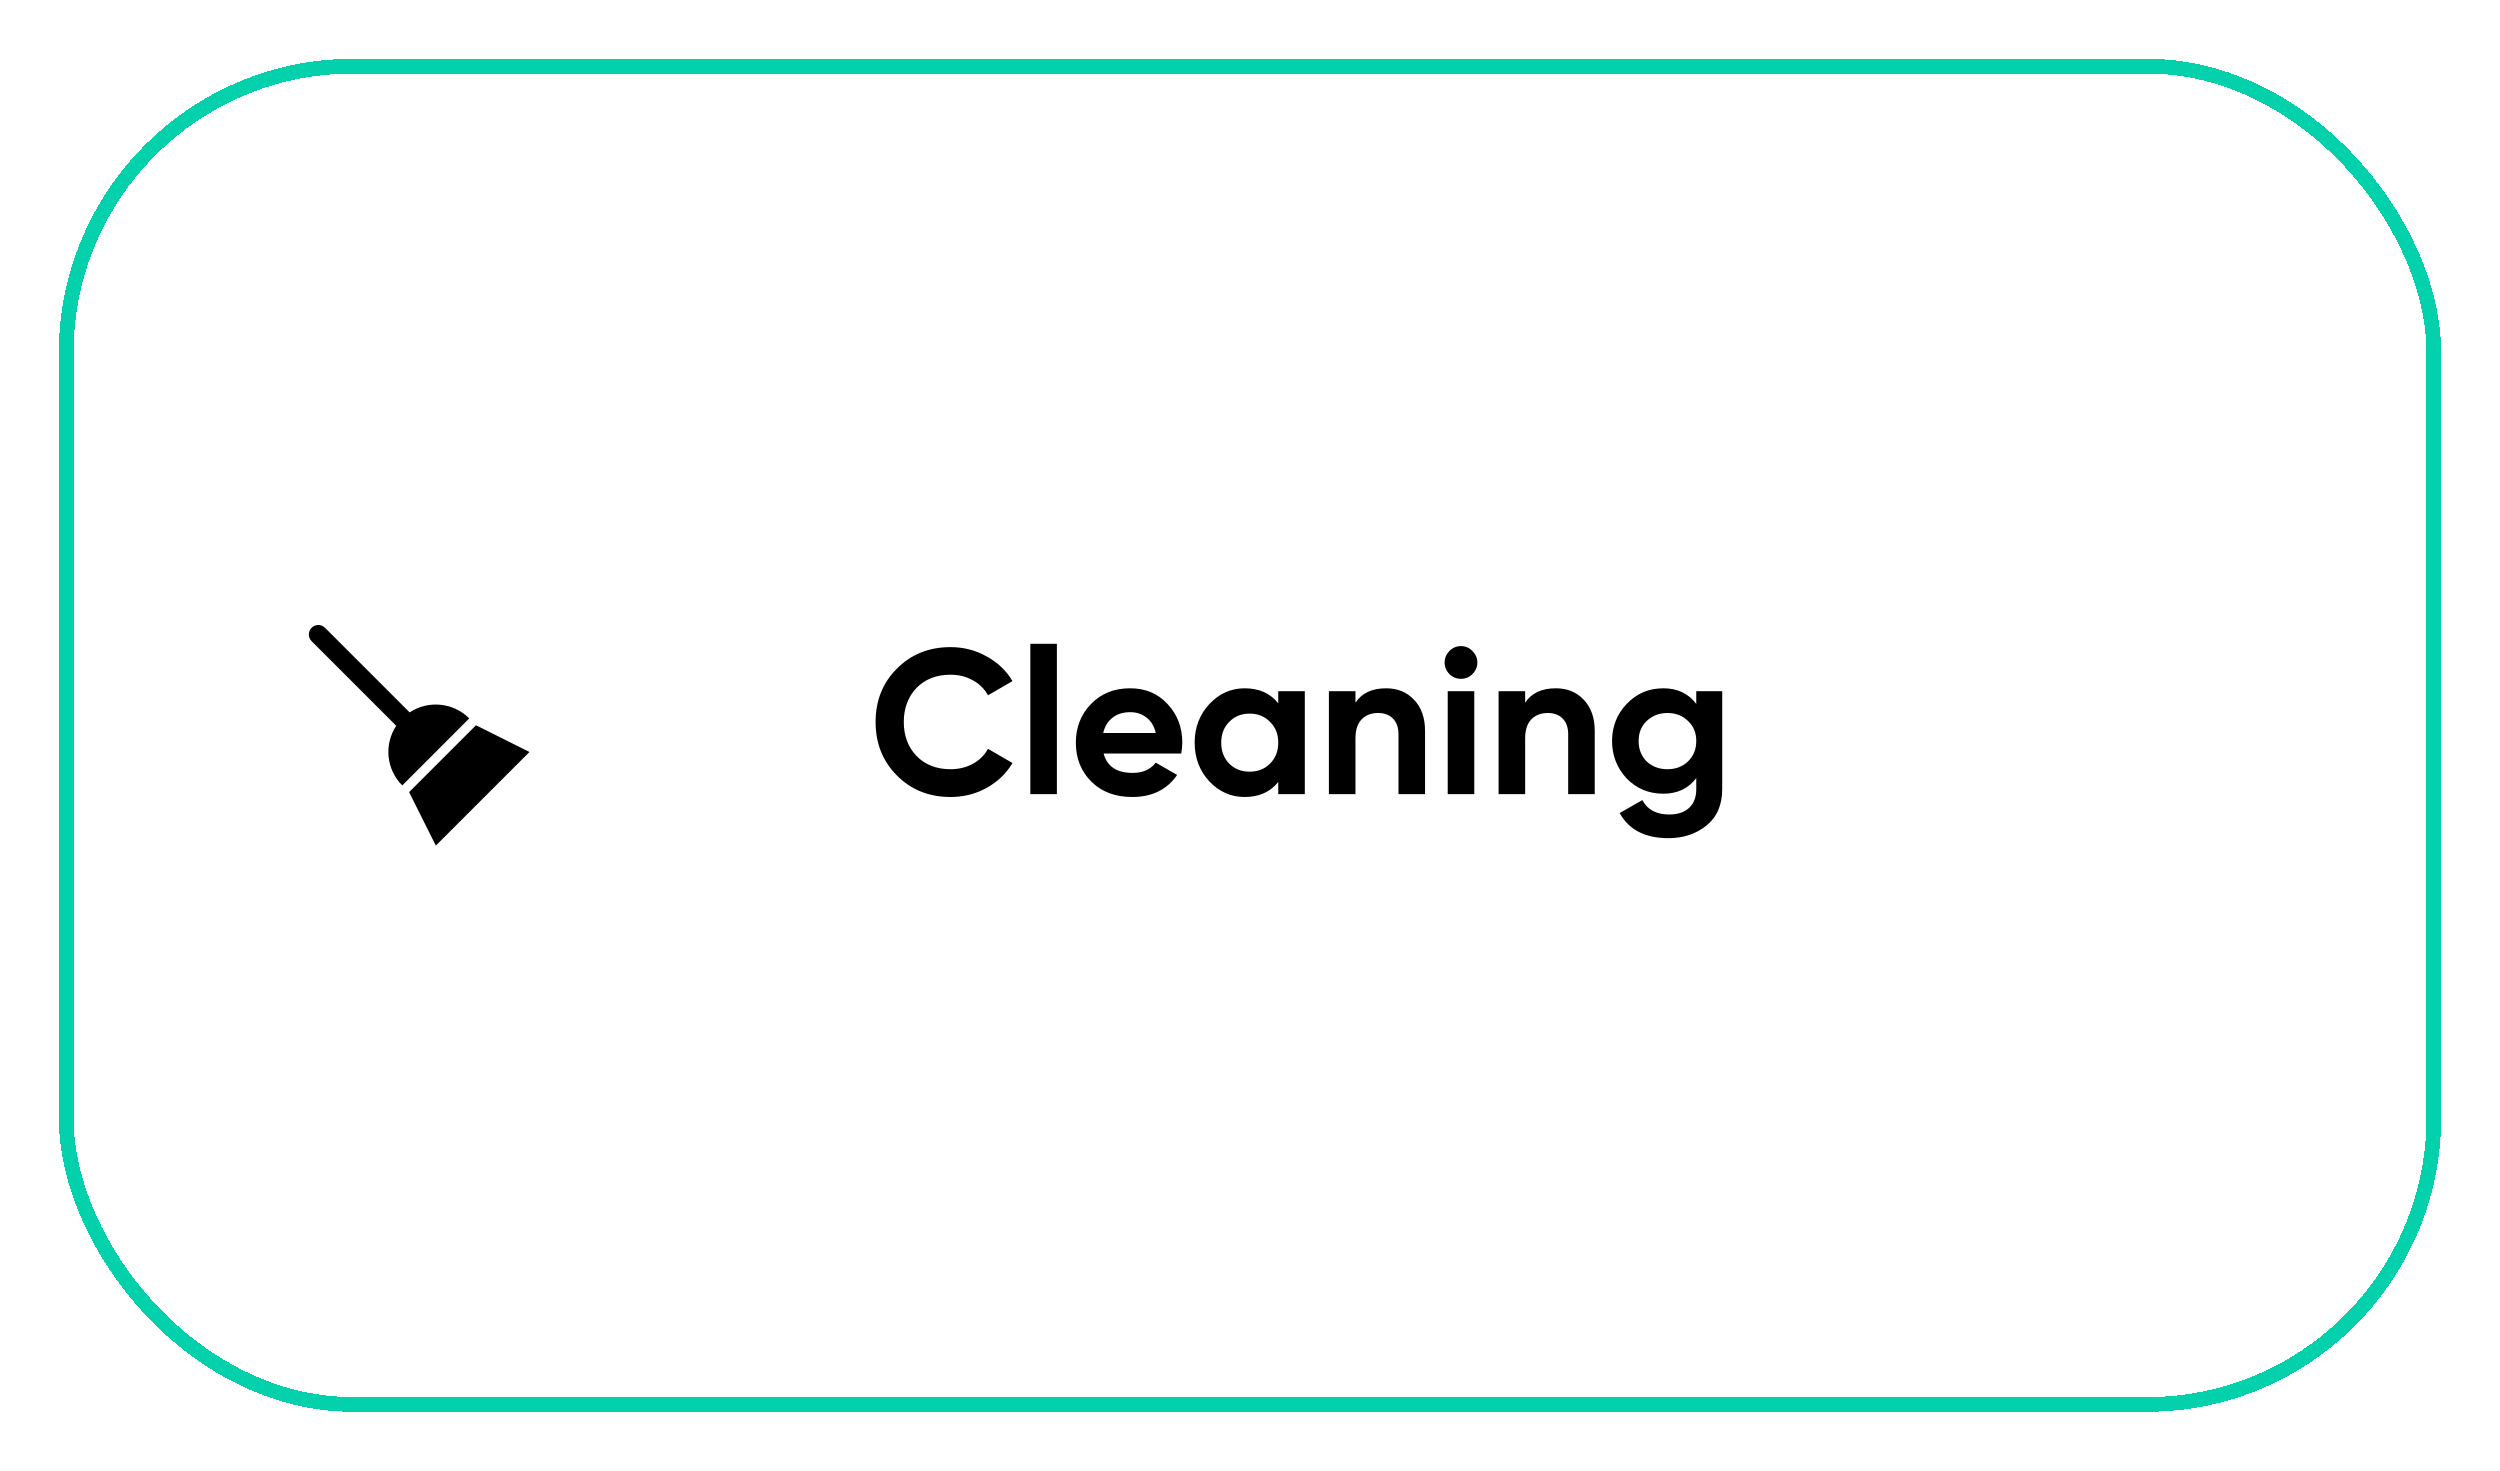 <svg width="170" height="100" viewBox="0 0 170 100" fill="none" xmlns="http://www.w3.org/2000/svg">
<g filter="url(#filter0_d_183_2848)">
<rect x="4.5" y="0.5" width="161" height="91" rx="19.5" stroke="#02D1AC" shape-rendering="crispEdges"/>
<path d="M32.364 45.318L27.818 49.864L29.636 53.5L36 47.136L32.364 45.318Z" fill="black"/>
<path d="M27.855 44.443L22.1 38.689C21.848 38.437 21.441 38.437 21.189 38.689C20.937 38.94 20.937 39.348 21.189 39.601L26.943 45.354C26.114 46.605 26.25 48.307 27.353 49.409L31.909 44.852C30.807 43.75 29.106 43.613 27.855 44.443Z" fill="black"/>
<path d="M64.636 50.196C63.171 50.196 61.953 49.706 60.982 48.726C60.021 47.755 59.54 46.547 59.54 45.1C59.54 43.644 60.021 42.435 60.982 41.474C61.953 40.494 63.171 40.004 64.636 40.004C65.523 40.004 66.34 40.214 67.086 40.634C67.842 41.045 68.43 41.605 68.85 42.314L67.184 43.28C66.942 42.841 66.596 42.501 66.148 42.258C65.7 42.006 65.196 41.88 64.636 41.88C63.684 41.88 62.914 42.179 62.326 42.776C61.748 43.383 61.458 44.157 61.458 45.1C61.458 46.033 61.748 46.803 62.326 47.41C62.914 48.007 63.684 48.306 64.636 48.306C65.196 48.306 65.7 48.185 66.148 47.942C66.606 47.69 66.951 47.349 67.184 46.92L68.85 47.886C68.43 48.595 67.842 49.16 67.086 49.58C66.34 49.991 65.523 50.196 64.636 50.196ZM71.868 50H70.062V39.78H71.868V50ZM80.325 47.242H75.047C75.281 48.119 75.939 48.558 77.021 48.558C77.712 48.558 78.235 48.325 78.589 47.858L80.045 48.698C79.355 49.697 78.337 50.196 76.993 50.196C75.836 50.196 74.907 49.846 74.207 49.146C73.507 48.446 73.157 47.564 73.157 46.5C73.157 45.455 73.503 44.577 74.193 43.868C74.875 43.159 75.761 42.804 76.853 42.804C77.889 42.804 78.734 43.159 79.387 43.868C80.059 44.577 80.395 45.455 80.395 46.5C80.395 46.696 80.372 46.943 80.325 47.242ZM75.019 45.842H78.589C78.487 45.385 78.277 45.035 77.959 44.792C77.651 44.549 77.283 44.428 76.853 44.428C76.368 44.428 75.967 44.554 75.649 44.806C75.332 45.049 75.122 45.394 75.019 45.842ZM86.921 43.826V43H88.727V50H86.921V49.174C86.38 49.855 85.619 50.196 84.639 50.196C83.706 50.196 82.903 49.841 82.231 49.132C81.569 48.413 81.237 47.536 81.237 46.5C81.237 45.473 81.569 44.601 82.231 43.882C82.903 43.163 83.706 42.804 84.639 42.804C85.619 42.804 86.38 43.145 86.921 43.826ZM83.589 47.928C83.953 48.292 84.415 48.474 84.975 48.474C85.535 48.474 85.997 48.292 86.361 47.928C86.735 47.555 86.921 47.079 86.921 46.5C86.921 45.921 86.735 45.45 86.361 45.086C85.997 44.713 85.535 44.526 84.975 44.526C84.415 44.526 83.953 44.713 83.589 45.086C83.225 45.45 83.043 45.921 83.043 46.5C83.043 47.079 83.225 47.555 83.589 47.928ZM94.257 42.804C95.032 42.804 95.662 43.061 96.147 43.574C96.651 44.097 96.903 44.806 96.903 45.702V50H95.097V45.926C95.097 45.469 94.971 45.114 94.719 44.862C94.476 44.61 94.14 44.484 93.711 44.484C93.235 44.484 92.857 44.633 92.577 44.932C92.306 45.221 92.171 45.651 92.171 46.22V50H90.365V43H92.171V43.784C92.6 43.131 93.296 42.804 94.257 42.804ZM99.341 42.16C99.043 42.16 98.781 42.053 98.557 41.838C98.343 41.614 98.235 41.353 98.235 41.054C98.235 40.755 98.343 40.494 98.557 40.27C98.781 40.046 99.043 39.934 99.341 39.934C99.649 39.934 99.91 40.046 100.125 40.27C100.349 40.494 100.461 40.755 100.461 41.054C100.461 41.353 100.349 41.614 100.125 41.838C99.91 42.053 99.649 42.16 99.341 42.16ZM100.251 50H98.445V43H100.251V50ZM105.796 42.804C106.571 42.804 107.201 43.061 107.686 43.574C108.19 44.097 108.442 44.806 108.442 45.702V50H106.636V45.926C106.636 45.469 106.51 45.114 106.258 44.862C106.015 44.61 105.679 44.484 105.25 44.484C104.774 44.484 104.396 44.633 104.116 44.932C103.845 45.221 103.71 45.651 103.71 46.22V50H101.904V43H103.71V43.784C104.139 43.131 104.835 42.804 105.796 42.804ZM115.346 43.868V43H117.11V49.664C117.11 50.737 116.751 51.563 116.032 52.142C115.323 52.711 114.464 52.996 113.456 52.996C111.87 52.996 110.764 52.427 110.138 51.288L111.678 50.406C112.024 51.059 112.635 51.386 113.512 51.386C114.082 51.386 114.53 51.237 114.856 50.938C115.183 50.639 115.346 50.215 115.346 49.664V48.908C114.814 49.617 114.068 49.972 113.106 49.972C112.117 49.972 111.286 49.627 110.614 48.936C109.952 48.227 109.62 47.377 109.62 46.388C109.62 45.399 109.956 44.554 110.628 43.854C111.3 43.154 112.126 42.804 113.106 42.804C114.068 42.804 114.814 43.159 115.346 43.868ZM114.786 47.774C115.16 47.41 115.346 46.948 115.346 46.388C115.346 45.828 115.16 45.375 114.786 45.03C114.422 44.666 113.956 44.484 113.386 44.484C112.826 44.484 112.355 44.666 111.972 45.03C111.608 45.375 111.426 45.828 111.426 46.388C111.426 46.948 111.608 47.41 111.972 47.774C112.346 48.129 112.817 48.306 113.386 48.306C113.956 48.306 114.422 48.129 114.786 47.774Z" fill="black"/>
</g>
<defs>
<filter id="filter0_d_183_2848" x="0" y="0" width="170" height="100" filterUnits="userSpaceOnUse" color-interpolation-filters="sRGB">
<feFlood flood-opacity="0" result="BackgroundImageFix"/>
<feColorMatrix in="SourceAlpha" type="matrix" values="0 0 0 0 0 0 0 0 0 0 0 0 0 0 0 0 0 0 127 0" result="hardAlpha"/>
<feOffset dy="4"/>
<feGaussianBlur stdDeviation="2"/>
<feComposite in2="hardAlpha" operator="out"/>
<feColorMatrix type="matrix" values="0 0 0 0 0 0 0 0 0 0 0 0 0 0 0 0 0 0 0.25 0"/>
<feBlend mode="normal" in2="BackgroundImageFix" result="effect1_dropShadow_183_2848"/>
<feBlend mode="normal" in="SourceGraphic" in2="effect1_dropShadow_183_2848" result="shape"/>
</filter>
</defs>
</svg>

